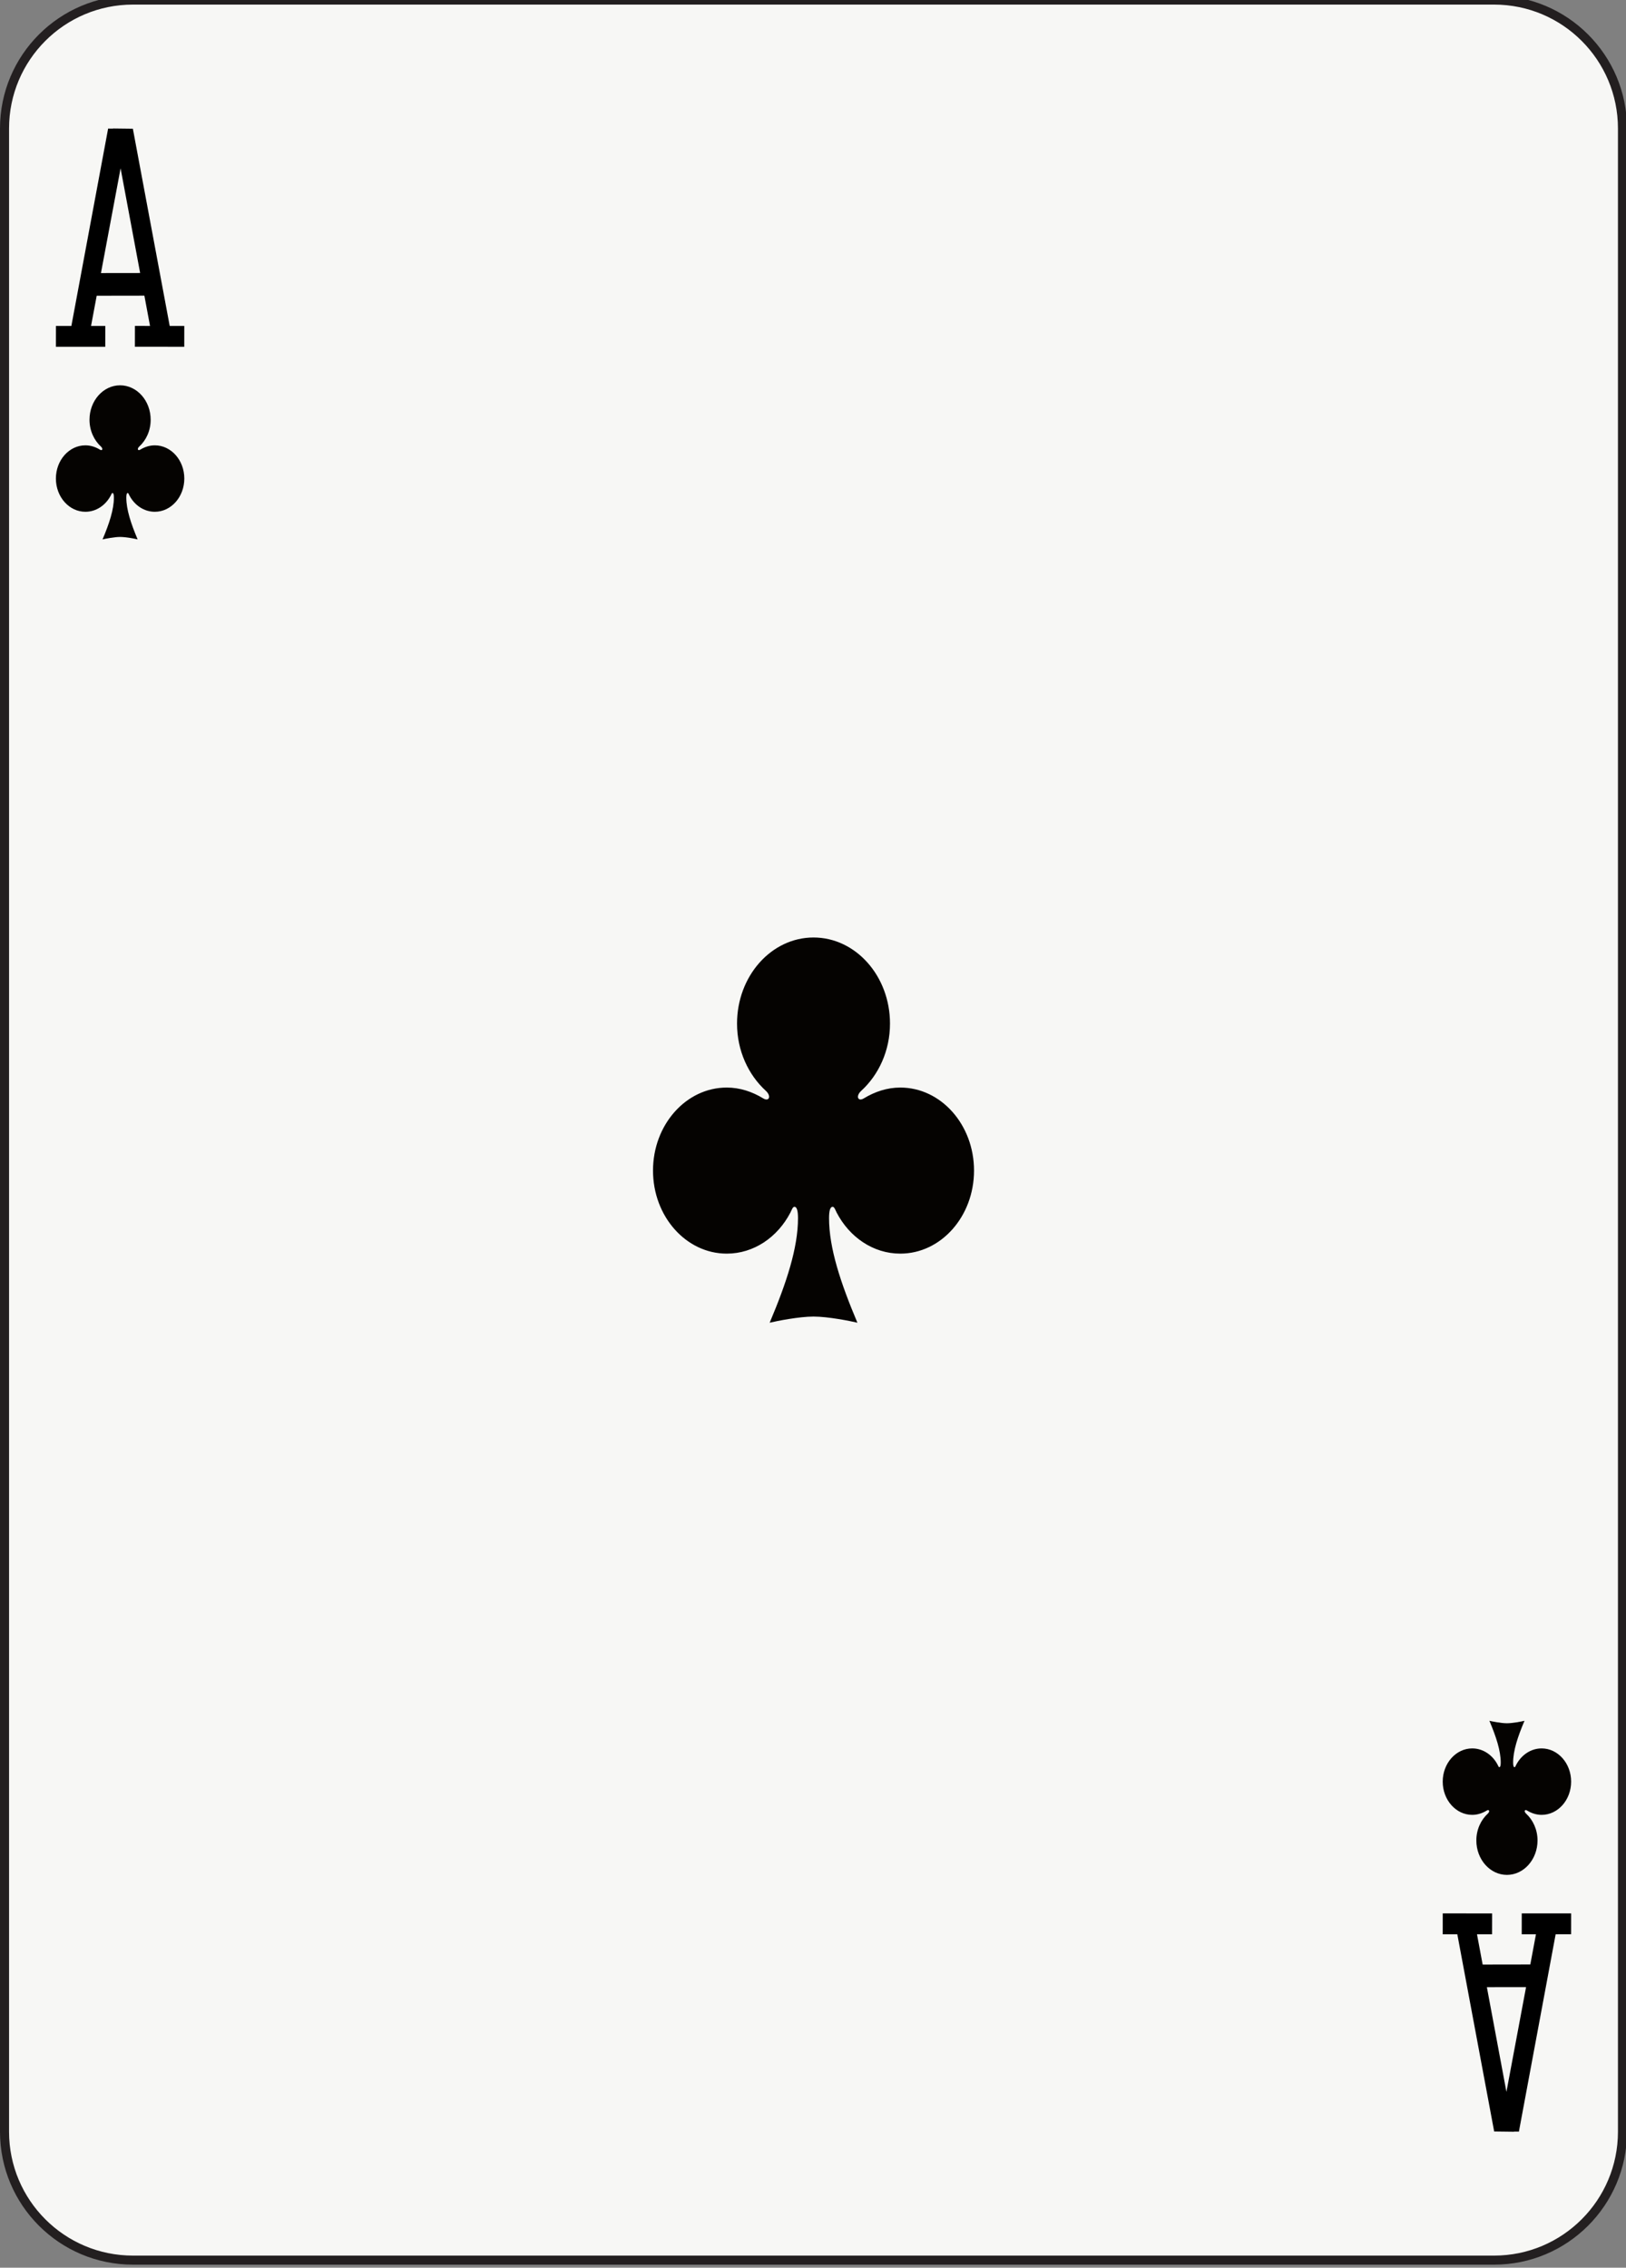<?xml version="1.0" encoding="UTF-8" standalone="no"?>
<!-- Created with Inkscape (http://www.inkscape.org/) -->

<svg
   xmlns:dc="http://purl.org/dc/elements/1.1/"
   xmlns:cc="http://creativecommons.org/ns#"
   xmlns:rdf="http://www.w3.org/1999/02/22-rdf-syntax-ns#"
   xmlns:svg="http://www.w3.org/2000/svg"
   xmlns="http://www.w3.org/2000/svg"
   xmlns:sodipodi="http://sodipodi.sourceforge.net/DTD/sodipodi-0.dtd"
   xmlns:inkscape="http://www.inkscape.org/namespaces/inkscape"
   width="63.353mm"
   height="88.353mm"
   viewBox="0 0 63.353 88.353"
   version="1.1"
   id="svg22813"
   inkscape:version="0.92.2 2405546, 2018-03-11"
   sodipodi:docname="1c.svg">
  <rect x="0" y="0" width="63.353" height="88.353" fill="#808080" stroke="none"/>
  <defs
     id="defs22807" />
  <sodipodi:namedview
     id="base"
     pagecolor="#ffffff"
     bordercolor="#666666"
     borderopacity="1.0"
     inkscape:pageopacity="0.0"
     inkscape:pageshadow="2"
     inkscape:zoom="1.4"
     inkscape:cx="79.906021"
     inkscape:cy="124.23278"
     inkscape:document-units="mm"
     inkscape:current-layer="layer1"
     showgrid="false"
     inkscape:window-width="1920"
     inkscape:window-height="992"
     inkscape:window-x="0"
     inkscape:window-y="27"
     inkscape:window-maximized="1" />
  <g
     inkscape:label="Layer 1"
     inkscape:groupmode="layer"
     id="layer1"
     transform="translate(0,-208.647)">
    <g
       transform="matrix(0.353,0,0,-0.353,-1.3793611e-4,485)"
       id="g64026">
      <path
         d="m 179.082,547.586 c 0,-7.827 -6.344,-14.173 -14.172,-14.173 H 14.674 c -7.828,0 -14.174,6.346 -14.174,14.173 v 221.103 c 0,7.828 6.346,14.174 14.174,14.174 H 164.91 c 7.828,0 14.172,-6.346 14.172,-14.174 V 547.586"
         style="fill:#f7f7f5;fill-opacity:1;fill-rule:nonzero;stroke:none;stroke-width:0.1"
         id="path43206"
         inkscape:connector-curvature="0" />
      <path
         d="m 179.082,547.586 c 0,-7.827 -6.344,-14.173 -14.172,-14.173 H 14.674 c -7.828,0 -14.174,6.346 -14.174,14.173 v 221.103 c 0,7.828 6.346,14.174 14.174,14.174 H 164.91 c 7.828,0 14.172,-6.346 14.172,-14.174 z"
         style="fill:none;stroke:#231f20;stroke-width:1;stroke-linecap:butt;stroke-linejoin:miter;stroke-miterlimit:4;stroke-dasharray:none;stroke-opacity:1"
         id="path43208"
         inkscape:connector-curvature="0" />
      <path
         d="m 13.255,740.342 c -1.863,0 -3.376,-1.703 -3.376,-3.802 0,-1.198 0.501,-2.265 1.269,-2.966 0.258,-0.238 0.146,-0.496 -0.115,-0.334 -0.48,0.291 -1.021,0.477 -1.607,0.477 -1.797,0 -3.256,-1.643 -3.256,-3.666 0,-2.026 1.459,-3.668 3.256,-3.668 1.197,0 2.247,0.728 2.811,1.816 0.056,0.108 0.098,0.252 0.176,0.252 0.109,0 0.158,-0.174 0.158,-0.502 0,-1.314 -0.504,-2.849 -1.252,-4.615 0.324,0.076 1.298,0.271 1.937,0.271 0.639,0 1.615,-0.195 1.936,-0.271 -0.744,1.766 -1.25,3.301 -1.25,4.615 0,0.328 0.048,0.502 0.156,0.502 0.078,0 0.124,-0.144 0.176,-0.252 0.566,-1.088 1.613,-1.816 2.814,-1.816 1.798,0 3.256,1.642 3.256,3.668 0,2.023 -1.458,3.666 -3.256,3.666 -0.585,0 -1.129,-0.186 -1.609,-0.477 -0.263,-0.162 -0.374,0.096 -0.116,0.334 0.77,0.701 1.268,1.768 1.268,2.966 0,2.099 -1.511,3.802 -3.376,3.802"
         style="fill:#050301;fill-opacity:1;fill-rule:nonzero;stroke:none;stroke-width:0.1"
         id="path43210"
         inkscape:connector-curvature="0" />
      <path
         d="m 166.328,575.933 c 1.862,0 3.377,1.704 3.377,3.801 0,1.201 -0.503,2.264 -1.267,2.967 -0.262,0.238 -0.149,0.495 0.116,0.334 0.477,-0.292 1.021,-0.476 1.603,-0.476 1.797,0 3.257,1.642 3.257,3.667 0,2.023 -1.46,3.666 -3.257,3.666 -1.196,0 -2.246,-0.729 -2.811,-1.817 -0.055,-0.106 -0.1,-0.253 -0.176,-0.253 -0.108,0 -0.158,0.176 -0.158,0.504 0,1.314 0.506,2.851 1.255,4.615 -0.323,-0.076 -1.303,-0.271 -1.939,-0.271 -0.637,0 -1.615,0.195 -1.935,0.271 0.744,-1.764 1.251,-3.301 1.251,-4.615 0,-0.328 -0.051,-0.504 -0.159,-0.504 -0.075,0 -0.121,0.147 -0.176,0.253 -0.563,1.088 -1.614,1.817 -2.811,1.817 -1.797,0 -3.257,-1.643 -3.257,-3.666 0,-2.025 1.46,-3.667 3.257,-3.667 0.582,0 1.127,0.184 1.603,0.476 0.266,0.161 0.377,-0.096 0.122,-0.334 -0.77,-0.703 -1.271,-1.766 -1.271,-2.967 0,-2.097 1.513,-3.801 3.376,-3.801"
         style="fill:#050301;fill-opacity:1;fill-rule:nonzero;stroke:none;stroke-width:0.1"
         id="path43212"
         inkscape:connector-curvature="0" />
      <path
         d="m 89.791,679.396 c -4.659,0 -8.44,-4.257 -8.44,-9.501 0,-3 1.251,-5.661 3.172,-7.416 0.647,-0.594 0.369,-1.239 -0.292,-0.836 -1.198,0.728 -2.552,1.191 -4.014,1.191 -4.493,0 -8.141,-4.105 -8.141,-9.164 0,-5.061 3.647,-9.167 8.141,-9.167 2.997,0 5.618,1.822 7.028,4.54 0.137,0.267 0.246,0.631 0.443,0.631 0.266,0 0.391,-0.436 0.391,-1.255 0,-3.288 -1.262,-7.126 -3.127,-11.541 0.805,0.192 3.248,0.679 4.84,0.679 1.597,0 4.037,-0.487 4.845,-0.679 -1.867,4.415 -3.131,8.253 -3.131,11.541 0,0.819 0.128,1.255 0.395,1.255 0.196,0 0.305,-0.364 0.44,-0.631 1.412,-2.718 4.03,-4.54 7.027,-4.54 4.496,0 8.14,4.106 8.14,9.167 0,5.059 -3.644,9.164 -8.14,9.164 -1.46,0 -2.814,-0.463 -4.018,-1.191 -0.655,-0.403 -0.936,0.242 -0.286,0.836 1.918,1.755 3.169,4.416 3.169,7.416 0,5.244 -3.781,9.501 -8.441,9.501"
         style="fill:#050301;fill-opacity:1;fill-rule:nonzero;stroke:none;stroke-width:0.1"
         id="path43214"
         inkscape:connector-curvature="0" />
      <path
         d="m 18.731,746.896 -4.066,21.767 -2.189,0.026 0.004,-0.015 -0.545,0.004 -4.057,-21.782 H 6.172 l -0.003,-2.302 h 5.45 l 0.003,2.302 h -1.572 l 0.624,3.334 5.262,0.008 0.624,-3.342 -1.667,0.002 -0.004,-2.302 5.45,-0.002 0.003,2.302 z m -7.588,5.834 2.167,11.561 2.159,-11.555 z"
         style="fill:#000000;fill-opacity:1;fill-rule:nonzero;stroke:none;stroke-width:0.1"
         id="path43216"
         inkscape:connector-curvature="0" />
      <path
         d="m 160.852,569.379 4.068,-21.766 2.188,-0.027 -0.003,0.016 0.545,-0.004 4.055,21.781 1.706,10e-4 0.003,2.302 h -5.45 l -0.003,-2.303 h 1.572 l -0.624,-3.334 -5.261,-0.008 -0.625,3.342 1.667,-0.002 0.005,2.303 -5.451,0.002 -0.003,-2.303 z m 7.588,-5.834 -2.167,-11.561 -2.158,11.555 z"
         style="fill:#000000;fill-opacity:1;fill-rule:nonzero;stroke:none;stroke-width:0.1"
         id="path43218"
         inkscape:connector-curvature="0" />
    </g>
  </g>
</svg>
